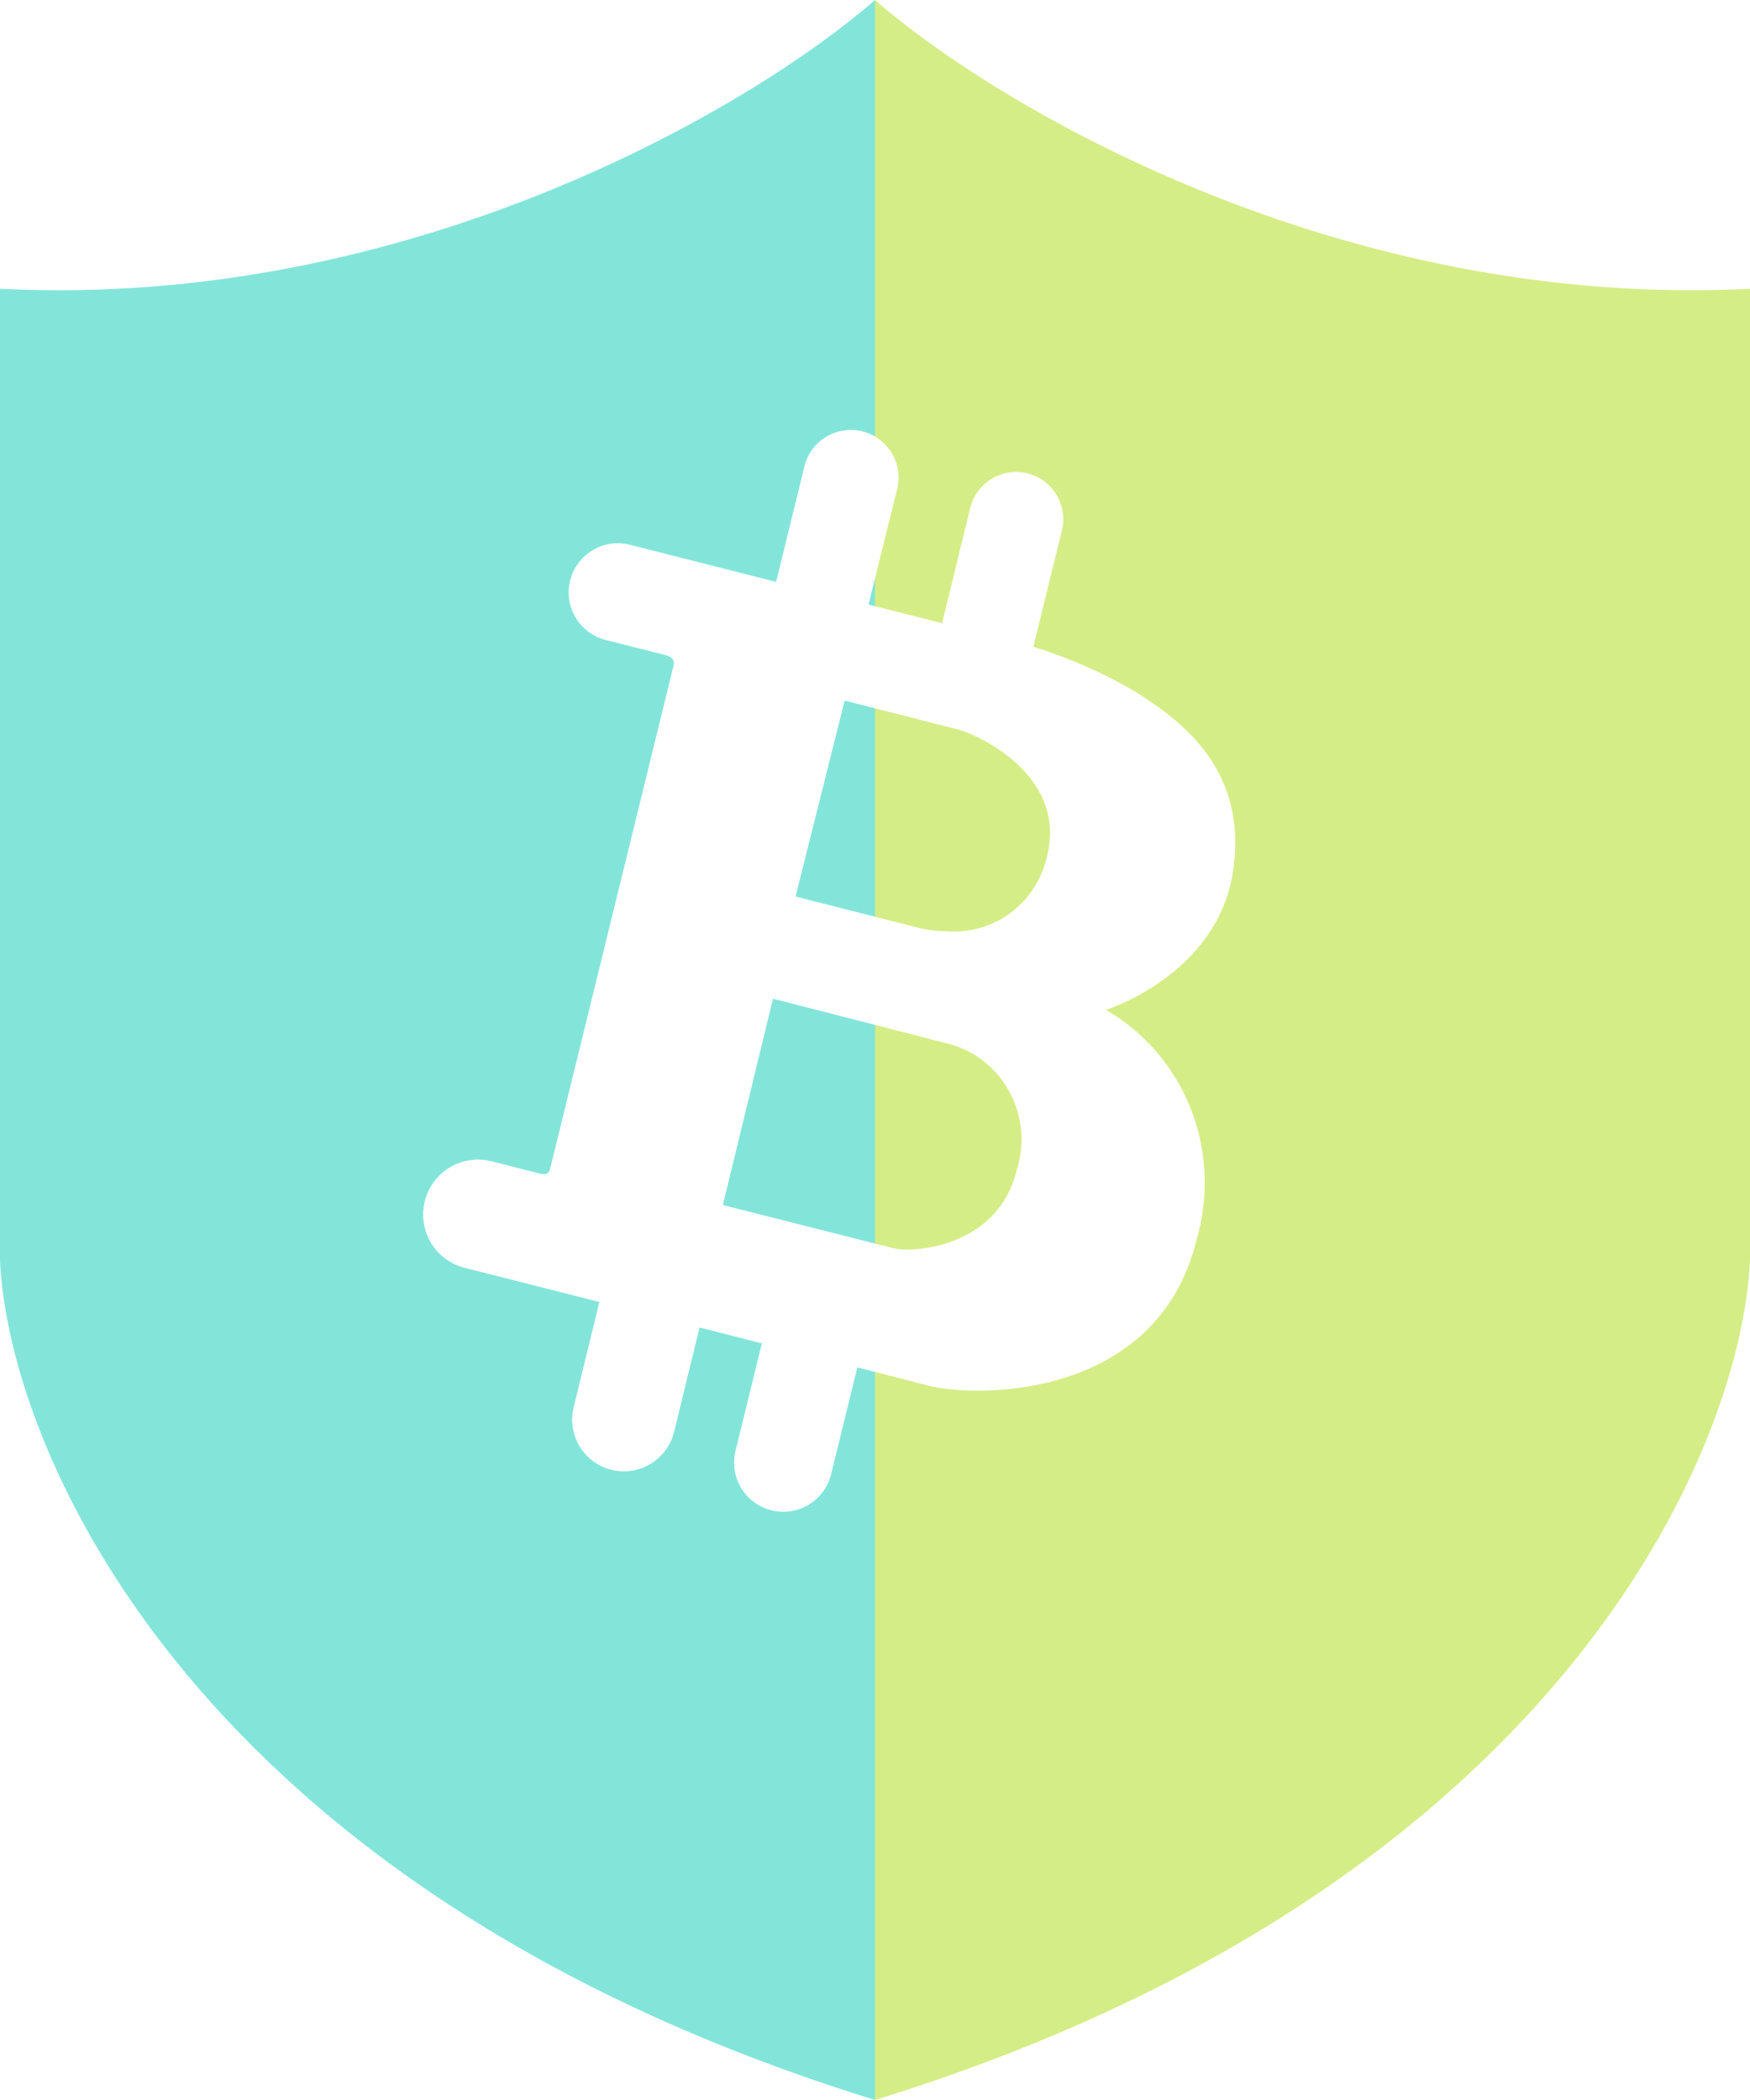 <svg width="20" height="24" viewBox="0 0 20 24" fill="none" xmlns="http://www.w3.org/2000/svg">
<path fill-rule="evenodd" clip-rule="evenodd" d="M10 0C11.373 1.2 15.294 3.54 20 3.3V14.4C19.902 16.6 17.765 21.6 10 24V15.679L10.617 15.838C11.162 15.975 13.231 16.001 13.677 14.162C13.82 13.67 13.795 13.143 13.607 12.667C13.418 12.191 13.077 11.794 12.639 11.541C12.639 11.541 13.914 11.144 14.092 9.956C14.271 8.767 13.457 8.214 12.986 7.911C12.615 7.693 12.22 7.519 11.81 7.392L12.136 6.062C12.207 5.773 12.03 5.481 11.742 5.41C11.452 5.338 11.159 5.516 11.088 5.806L10.767 7.122L10 6.928V6.61L10.253 5.59C10.313 5.35 10.203 5.108 10 4.989V0ZM10 10.477V8.095L10.946 8.336C11.168 8.393 12.2 8.855 11.966 9.787C11.909 10.044 11.762 10.272 11.554 10.429C11.346 10.586 11.089 10.662 10.831 10.643C10.726 10.643 10.62 10.632 10.517 10.609L10 10.477ZM10 14.212V11.713L10.854 11.933C10.999 11.973 11.136 12.042 11.254 12.138C11.372 12.233 11.47 12.351 11.541 12.487C11.613 12.622 11.657 12.77 11.67 12.923C11.684 13.076 11.666 13.23 11.619 13.375C11.438 14.117 10.721 14.281 10.367 14.281C10.315 14.283 10.262 14.277 10.211 14.265L10 14.212Z" fill="#D5ED86"/>
<path fill-rule="evenodd" clip-rule="evenodd" d="M10 0C8.627 1.2 4.706 3.54 -4.76837e-05 3.3V14.4C0.098 16.6 2.235 21.6 10 24V15.679L9.798 15.628L9.498 16.849C9.423 17.153 9.116 17.337 8.813 17.26C8.514 17.184 8.333 16.881 8.406 16.581L8.707 15.353L7.995 15.171L7.704 16.364C7.626 16.683 7.303 16.877 6.985 16.797C6.67 16.717 6.479 16.399 6.556 16.084L6.85 14.88L5.309 14.489C4.975 14.404 4.772 14.066 4.854 13.731C4.937 13.392 5.28 13.186 5.618 13.272L6.167 13.412C6.269 13.438 6.279 13.394 6.297 13.319L6.297 13.318L7.695 7.62C7.705 7.579 7.72 7.516 7.598 7.485L6.922 7.314C6.623 7.238 6.441 6.934 6.516 6.635C6.591 6.333 6.897 6.149 7.199 6.226L8.87 6.65L9.194 5.329C9.266 5.037 9.561 4.858 9.853 4.929C9.906 4.942 9.955 4.962 10 4.989V0ZM10 6.61L9.926 6.909L10 6.928V6.61ZM10 8.095L9.653 8.007L9.092 10.246L10 10.477V8.095ZM10 11.713L8.834 11.414L8.261 13.772L10 14.212V11.713Z" fill="#83E5DA"/>
</svg>
